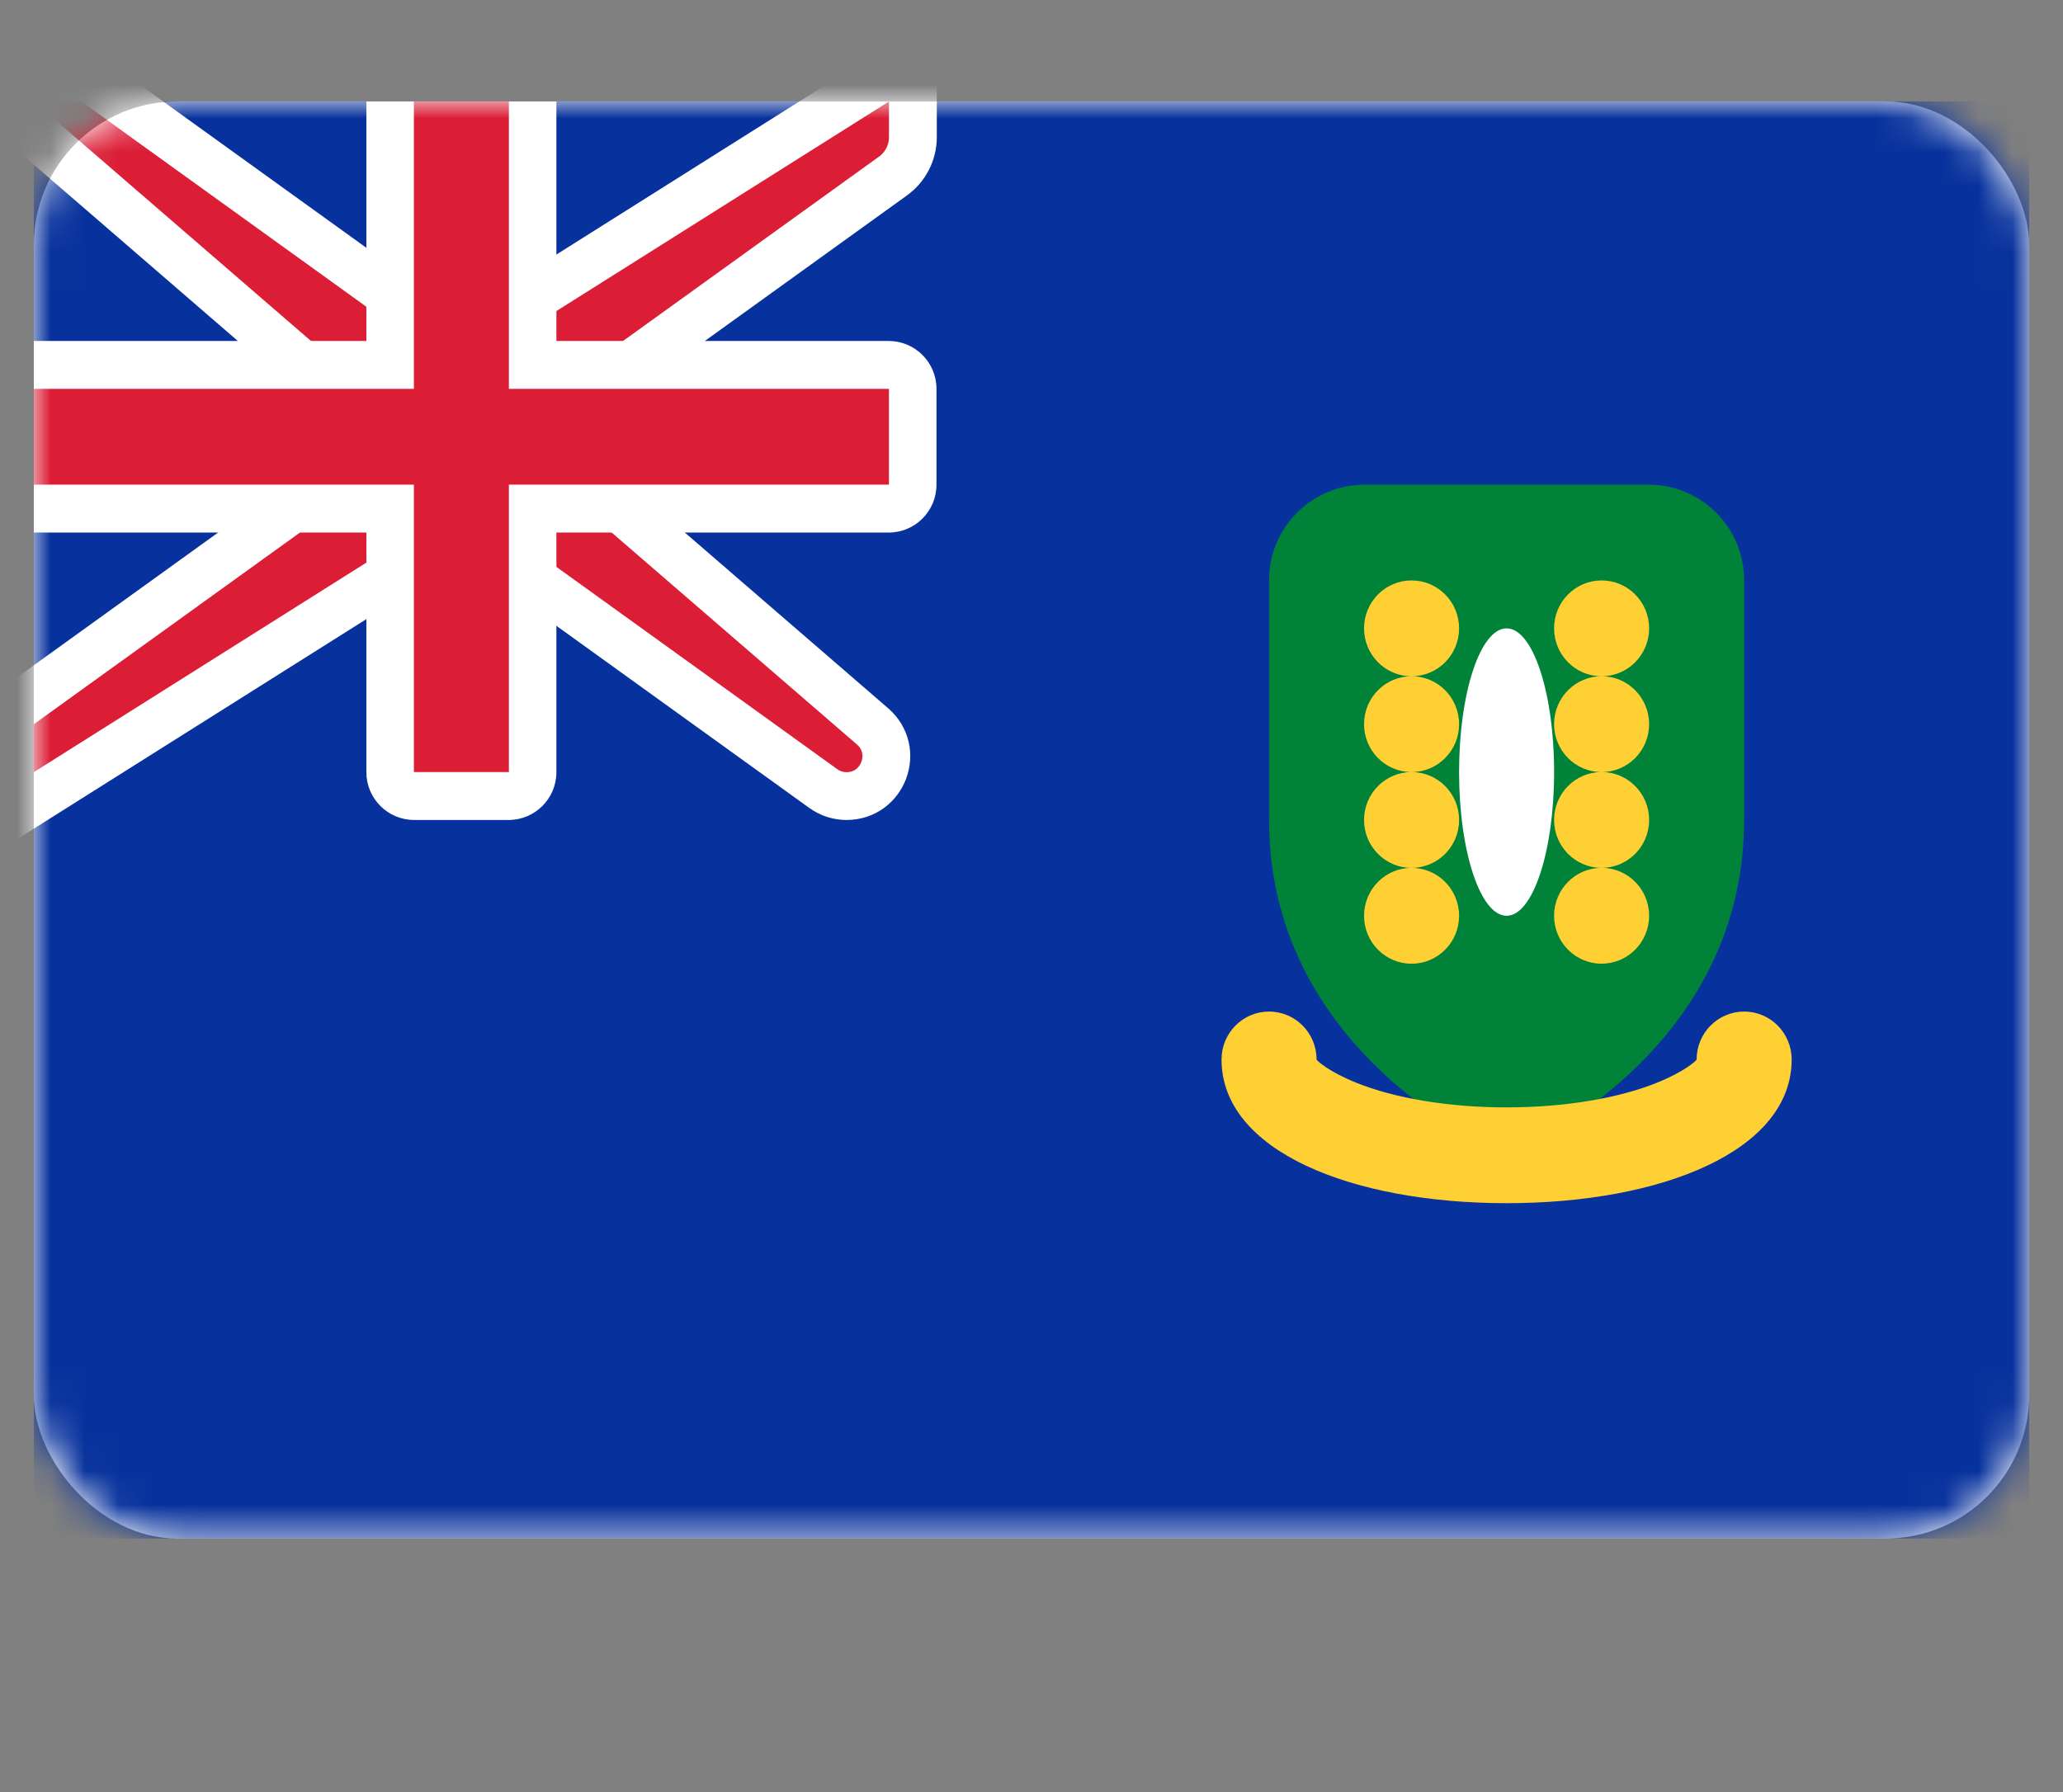 <svg fill="none" height="53" viewBox="0 0 61 53" width="61" xmlns="http://www.w3.org/2000/svg" xmlns:xlink="http://www.w3.org/1999/xlink"><rect x="0" y="0" width="61" height="53" fill="#808080" stroke="none"/><mask id="a" height="43" maskUnits="userSpaceOnUse" width="59" x="1" y="3"><rect fill="#fff" height="42.5" rx="4.243" width="59" x="1" y="3"/></mask><mask id="b" height="21" maskUnits="userSpaceOnUse" width="15" x="37" y="14"><path clip-rule="evenodd" d="m37.524 24.25c0-2.326 0-5.076 0-7.09 0-1.562 1.266-2.827 2.829-2.827h8.39c1.562 0 2.829 1.264 2.829 2.827v7.09c0 7.083-7.024 9.917-7.024 9.917s-7.024-2.833-7.024-9.917z" fill="#fff" fill-rule="evenodd"/></mask><rect fill="#fff" height="42.5" rx="4.243" width="59" x="1" y="3"/><g mask="url(#a)"><path d="m1 3h59v42.5h-59z" fill="#07319c"/><path clip-rule="evenodd" d="m37.524 24.25c0-2.326 0-5.076 0-7.09 0-1.562 1.266-2.827 2.829-2.827h8.39c1.562 0 2.829 1.264 2.829 2.827v7.09c0 7.083-7.024 9.917-7.024 9.917s-7.024-2.833-7.024-9.917z" fill="#008339" fill-rule="evenodd"/><g clip-rule="evenodd" fill-rule="evenodd" mask="url(#b)"><path d="m48.762 18.583c0 .782-.629 1.417-1.405 1.417-.776 0-1.405-.634-1.405-1.417s.629-1.417 1.405-1.417c.776 0 1.405.634 1.405 1.417zm-7.024 1.417c.776 0 1.405-.634 1.405-1.417s-.629-1.417-1.405-1.417c-.776 0-1.405.634-1.405 1.417s.629 1.417 1.405 1.417zm0 2.833c.776 0 1.405-.634 1.405-1.417s-.629-1.417-1.405-1.417c-.776 0-1.405.634-1.405 1.417s.629 1.417 1.405 1.417zm1.405 1.417c0 .781-.627 1.415-1.401 1.417.774.002 1.401.635 1.401 1.417 0 .782-.629 1.417-1.405 1.417-.776 0-1.405-.634-1.405-1.417 0-.781.627-1.415 1.401-1.417-.774-.002-1.401-.635-1.401-1.417 0-.782.629-1.417 1.405-1.417.776 0 1.405.634 1.405 1.417zm5.619 2.833c0 .782-.629 1.417-1.405 1.417-.776 0-1.405-.634-1.405-1.417 0-.781.627-1.415 1.401-1.417-.774-.002-1.401-.635-1.401-1.417 0-.782.629-1.417 1.405-1.417.776 0 1.405.634 1.405 1.417 0 .781-.627 1.415-1.401 1.417.774.002 1.401.635 1.401 1.417zm0-5.667c0 .782-.629 1.417-1.405 1.417-.776 0-1.405-.634-1.405-1.417s.629-1.417 1.405-1.417c.776 0 1.405.634 1.405 1.417z" fill="#ffd033"/><path d="m44.548 27.083c.776 0 1.405-1.903 1.405-4.25 0-2.347-.629-4.25-1.405-4.25s-1.405 1.903-1.405 4.25c0 2.347.629 4.25 1.405 4.25z" fill="#fff"/></g><path d="m36.119 31.333c0 2.702 3.838 4.25 8.429 4.25 4.591 0 8.429-1.548 8.429-4.25 0-.782-.629-1.417-1.405-1.417s-1.405.634-1.405 1.417c0 .027-.341.352-1.174.688-1.132.457-2.726.729-4.445.729-1.719 0-3.313-.272-4.445-.729-.834-.336-1.174-.661-1.174-.688 0-.782-.629-1.417-1.405-1.417s-1.405.634-1.405 1.417z" fill="#ffd033"/><path d="m1 2.293h-1.899l1.437 1.242 9.589 8.289v2.148l-9.54 6.872-.294.212v.362 1.417 1.282l1.084-.683 11.065-6.974h2.377l9.526 6.862c.2.144.44.221.686.221 1.088 0 1.591-1.351.768-2.062l-8.64-7.468v-2.148l9.246-6.66c.369-.266.588-.693.588-1.148v-1.055-1.282l-1.084.683-11.065 6.974h-2.377l-9.648-6.95-.185-.133h-.228z" fill="#db1e36" stroke="#fff" stroke-width="1.414"/><g clip-rule="evenodd" fill-rule="evenodd"><path d="m1 10.083v5.667h9.833v7.086c0 .781.633 1.414 1.414 1.414h2.791c.781 0 1.414-.633 1.414-1.414v-7.086h9.824c.781 0 1.414-.633 1.414-1.414v-2.838c0-.781-.633-1.414-1.414-1.414h-9.824v-7.083h-5.619v7.083z" fill="#fff"/><path d="m1 11.5h11.238v-1.417-7.083h2.809v7.083 1.417h11.238v2.833h-11.238v1.417 7.083h-2.809v-7.083-1.417h-11.238z" fill="#db1e36"/></g></g></svg>